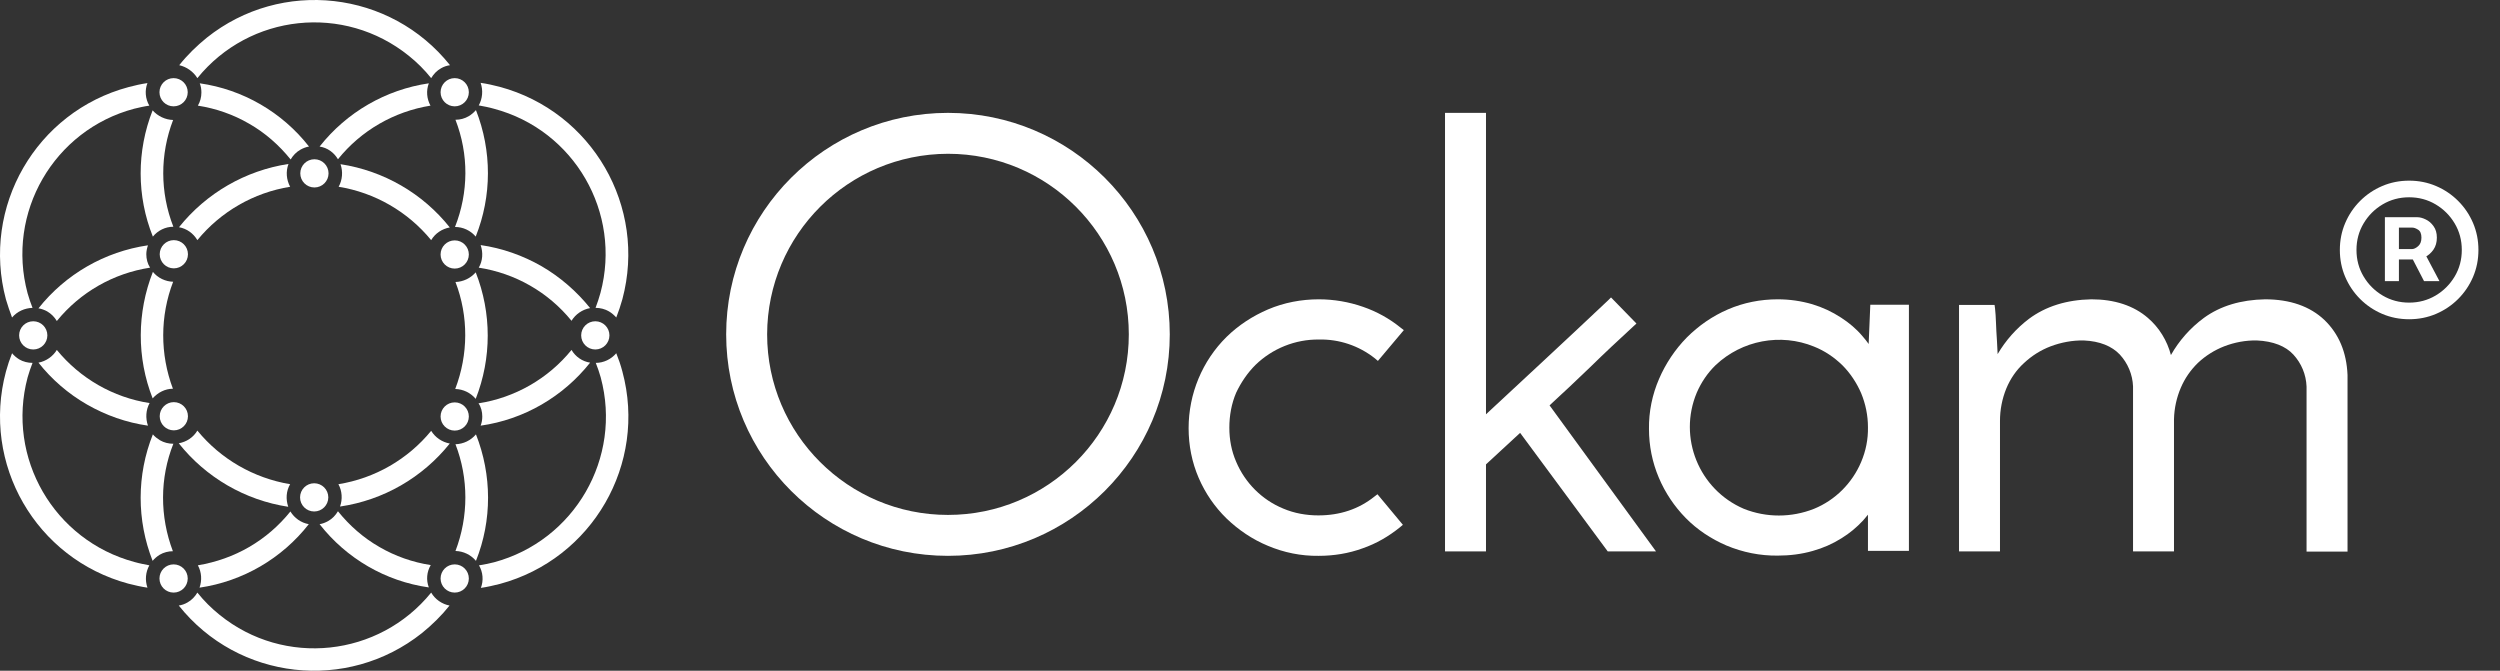 <svg width="164" height="44" viewBox="0 0 164 44" fill="none" xmlns="http://www.w3.org/2000/svg">
<rect x="0" y="0" width="164" height="44" fill="#333333" stroke="none"/>
<path d="M82.359 23.939C83.472 22.859 84.97 22.257 86.514 22.273C87.843 22.242 89.14 22.674 90.191 23.507L90.391 23.676L92.091 21.656L91.89 21.502C91.148 20.9 90.314 20.437 89.418 20.129C88.492 19.805 87.503 19.635 86.514 19.635C85.371 19.635 84.228 19.851 83.178 20.299C82.174 20.73 81.247 21.332 80.46 22.103C78.868 23.676 77.973 25.836 77.973 28.088C77.973 29.214 78.189 30.324 78.637 31.358C79.069 32.36 79.687 33.255 80.46 34.011C81.247 34.767 82.159 35.384 83.163 35.8C84.213 36.247 85.356 36.479 86.499 36.463C87.488 36.463 88.461 36.309 89.388 35.97C90.283 35.661 91.102 35.183 91.828 34.597L92.029 34.427L90.361 32.422L90.16 32.576C89.14 33.394 87.905 33.81 86.484 33.81C85.696 33.81 84.908 33.672 84.182 33.363C82.792 32.792 81.68 31.682 81.093 30.294C80.784 29.584 80.645 28.828 80.645 28.057C80.645 27.27 80.784 26.484 81.093 25.759C81.417 25.08 81.834 24.463 82.359 23.939Z" fill="white"/>
<path d="M104.323 24.078C105.219 23.198 106.177 22.304 107.15 21.409L107.351 21.224L105.683 19.512L105.497 19.697C104.03 21.085 102.624 22.396 101.265 23.661C100.045 24.787 98.793 25.959 97.481 27.178V7.404H94.793V36.17H97.481V30.463L99.72 28.396L105.466 36.17H108.633L101.651 26.592C102.578 25.743 103.474 24.895 104.323 24.078Z" fill="white"/>
<path d="M122.584 22.566C122.46 22.396 122.337 22.227 122.182 22.057C121.781 21.579 121.302 21.178 120.777 20.838C120.19 20.453 119.557 20.16 118.892 19.959C118.151 19.743 117.394 19.635 116.622 19.635C115.494 19.635 114.382 19.851 113.347 20.299C112.343 20.73 111.432 21.363 110.659 22.134C109.887 22.921 109.269 23.846 108.837 24.849C108.389 25.882 108.157 27.008 108.173 28.134C108.173 29.245 108.389 30.324 108.821 31.342C109.238 32.33 109.841 33.224 110.582 33.98C111.339 34.751 112.25 35.353 113.254 35.785C114.32 36.232 115.463 36.463 116.622 36.448C117.394 36.448 118.182 36.355 118.923 36.139C119.587 35.954 120.221 35.677 120.808 35.306C121.333 34.983 121.796 34.597 122.213 34.15C122.321 34.026 122.43 33.887 122.538 33.764C122.538 33.934 122.538 34.103 122.538 34.273V36.139H125.225V19.99H122.692L122.584 22.566ZM120.854 23.954C121.379 24.479 121.796 25.111 122.09 25.79C122.383 26.499 122.538 27.255 122.538 28.026C122.553 28.813 122.399 29.584 122.09 30.309C121.503 31.697 120.391 32.808 119 33.378C117.518 33.965 115.865 33.965 114.397 33.378C111.447 32.114 110.072 28.705 111.308 25.759C111.602 25.08 112.019 24.463 112.544 23.954C114.274 22.319 116.807 21.841 119 22.736C119.696 23.013 120.313 23.43 120.854 23.954Z" fill="white"/>
<path d="M152.484 20.993C151.542 20.098 150.229 19.635 148.592 19.635C147.001 19.666 145.657 20.067 144.576 20.854C143.695 21.502 142.954 22.334 142.413 23.291C142.166 22.35 141.641 21.486 140.9 20.854C139.973 20.052 138.722 19.635 137.193 19.635C135.571 19.666 134.196 20.098 133.099 20.916C132.265 21.548 131.57 22.334 131.045 23.229C131.029 22.951 131.014 22.643 130.999 22.334C130.968 21.933 130.952 21.548 130.937 21.178C130.921 20.808 130.906 20.484 130.875 20.237L130.844 20.005H128.512V36.17H131.199V27.61C131.199 26.885 131.338 26.16 131.616 25.481C131.879 24.849 132.265 24.278 132.775 23.815C133.285 23.337 133.872 22.967 134.52 22.72C135.215 22.458 135.957 22.319 136.698 22.334C137.749 22.381 138.536 22.705 139.062 23.26C139.587 23.831 139.896 24.571 139.927 25.342V36.17H142.614V27.502C142.63 26.792 142.784 26.083 143.062 25.435C143.325 24.818 143.711 24.263 144.19 23.8C144.684 23.337 145.271 22.967 145.904 22.72C146.584 22.458 147.31 22.319 148.051 22.334C149.117 22.381 149.936 22.705 150.445 23.26C150.971 23.831 151.28 24.571 151.31 25.358V36.186H153.998V24.602C153.936 23.106 153.427 21.903 152.484 20.993Z" fill="white"/>
<path d="M62.187 10.088C68.736 10.088 74.05 15.394 74.05 21.934C74.05 28.474 68.736 33.779 62.187 33.779C55.638 33.779 50.324 28.474 50.324 21.934C50.34 15.394 55.638 10.103 62.187 10.088ZM62.187 7.404C54.155 7.404 47.637 13.913 47.637 21.934C47.637 29.954 54.155 36.463 62.187 36.463C70.219 36.463 76.737 29.954 76.737 21.934C76.737 13.913 70.219 7.404 62.187 7.404Z" fill="white"/>
<path d="M156.449 18.442V14.249H158.574C158.744 14.249 158.93 14.299 159.13 14.397C159.331 14.492 159.502 14.639 159.642 14.84C159.786 15.037 159.858 15.287 159.858 15.59C159.858 15.897 159.784 16.158 159.636 16.374C159.488 16.586 159.308 16.747 159.096 16.857C158.888 16.967 158.691 17.022 158.505 17.022H156.971V16.34H158.221C158.346 16.34 158.481 16.278 158.625 16.153C158.772 16.028 158.846 15.84 158.846 15.59C158.846 15.333 158.772 15.158 158.625 15.067C158.481 14.976 158.354 14.931 158.244 14.931H157.369V18.442H156.449ZM158.983 16.465L160.028 18.442H159.017L157.994 16.465H158.983ZM158.039 20.942C157.411 20.942 156.822 20.825 156.272 20.59C155.723 20.355 155.24 20.029 154.824 19.613C154.407 19.196 154.081 18.713 153.846 18.164C153.611 17.615 153.494 17.026 153.494 16.397C153.494 15.768 153.611 15.179 153.846 14.63C154.081 14.081 154.407 13.598 154.824 13.181C155.24 12.764 155.723 12.439 156.272 12.204C156.822 11.969 157.411 11.851 158.039 11.851C158.668 11.851 159.257 11.969 159.806 12.204C160.356 12.439 160.839 12.764 161.255 13.181C161.672 13.598 161.998 14.081 162.233 14.63C162.467 15.179 162.585 15.768 162.585 16.397C162.585 17.026 162.467 17.615 162.233 18.164C161.998 18.713 161.672 19.196 161.255 19.613C160.839 20.029 160.356 20.355 159.806 20.59C159.257 20.825 158.668 20.942 158.039 20.942ZM158.039 19.852C158.676 19.852 159.255 19.696 159.778 19.386C160.301 19.075 160.717 18.658 161.028 18.136C161.339 17.613 161.494 17.033 161.494 16.397C161.494 15.761 161.339 15.181 161.028 14.658C160.717 14.136 160.301 13.719 159.778 13.408C159.255 13.098 158.676 12.942 158.039 12.942C157.403 12.942 156.824 13.098 156.301 13.408C155.778 13.719 155.361 14.136 155.051 14.658C154.74 15.181 154.585 15.761 154.585 16.397C154.585 17.033 154.74 17.613 155.051 18.136C155.361 18.658 155.778 19.075 156.301 19.386C156.824 19.696 157.403 19.852 158.039 19.852Z" fill="white"/>
<path d="M11.388 6.976C11.9 6.976 12.315 6.562 12.315 6.051C12.315 5.54 11.9 5.125 11.388 5.125C10.876 5.125 10.461 5.54 10.461 6.051C10.461 6.562 10.876 6.976 11.388 6.976Z" fill="white"/>
<path d="M11.403 17.604C11.915 17.604 12.33 17.189 12.33 16.678C12.33 16.167 11.915 15.753 11.403 15.753C10.892 15.753 10.477 16.167 10.477 16.678C10.477 17.189 10.892 17.604 11.403 17.604Z" fill="white"/>
<path d="M29.829 38.874C30.341 38.874 30.756 38.46 30.756 37.949C30.756 37.438 30.341 37.023 29.829 37.023C29.317 37.023 28.902 37.438 28.902 37.949C28.902 38.46 29.317 38.874 29.829 38.874Z" fill="white"/>
<path d="M2.181 22.926C2.693 22.926 3.107 22.511 3.107 22C3.107 21.489 2.693 21.075 2.181 21.075C1.669 21.075 1.254 21.489 1.254 22C1.254 22.511 1.669 22.926 2.181 22.926Z" fill="white"/>
<path d="M39.052 22.926C39.564 22.926 39.979 22.511 39.979 22C39.979 21.489 39.564 21.075 39.052 21.075C38.54 21.075 38.125 21.489 38.125 22C38.125 22.511 38.54 22.926 39.052 22.926Z" fill="white"/>
<path d="M29.829 6.976C30.341 6.976 30.756 6.562 30.756 6.051C30.756 5.54 30.341 5.125 29.829 5.125C29.317 5.125 28.902 5.54 28.902 6.051C28.902 6.562 29.317 6.976 29.829 6.976Z" fill="white"/>
<path d="M29.829 28.247C30.341 28.247 30.756 27.833 30.756 27.322C30.756 26.81 30.341 26.396 29.829 26.396C29.317 26.396 28.902 26.81 28.902 27.322C28.902 27.833 29.317 28.247 29.829 28.247Z" fill="white"/>
<path d="M11.403 28.231C11.915 28.231 12.33 27.817 12.33 27.306C12.33 26.795 11.915 26.38 11.403 26.38C10.892 26.38 10.477 26.795 10.477 27.306C10.477 27.817 10.892 28.231 11.403 28.231Z" fill="white"/>
<path d="M29.829 17.619C30.341 17.619 30.756 17.205 30.756 16.694C30.756 16.183 30.341 15.769 29.829 15.769C29.317 15.769 28.902 16.183 28.902 16.694C28.902 17.205 29.317 17.619 29.829 17.619Z" fill="white"/>
<path d="M20.61 33.553C21.122 33.553 21.537 33.139 21.537 32.628C21.537 32.117 21.122 31.702 20.61 31.702C20.099 31.702 19.684 32.117 19.684 32.628C19.684 33.139 20.099 33.553 20.61 33.553Z" fill="white"/>
<path d="M20.626 12.298C21.138 12.298 21.553 11.884 21.553 11.373C21.553 10.862 21.138 10.447 20.626 10.447C20.114 10.447 19.699 10.862 19.699 11.373C19.699 11.884 20.114 12.298 20.626 12.298Z" fill="white"/>
<path d="M11.388 38.874C11.9 38.874 12.315 38.46 12.315 37.949C12.315 37.438 11.9 37.023 11.388 37.023C10.876 37.023 10.461 37.438 10.461 37.949C10.461 38.46 10.876 38.874 11.388 38.874Z" fill="white"/>
<path d="M12.947 5.126C16.376 0.899 22.57 0.236 26.818 3.66C27.359 4.092 27.853 4.586 28.285 5.126C28.44 4.863 28.656 4.632 28.934 4.478C29.12 4.37 29.305 4.308 29.521 4.277C25.613 -0.628 18.462 -1.43 13.565 2.473C12.901 3.012 12.283 3.614 11.758 4.277C12.237 4.385 12.685 4.694 12.947 5.126Z" fill="white"/>
<path d="M22.17 10.447C23.683 8.565 25.846 7.316 28.24 6.93C27.993 6.483 27.947 5.943 28.132 5.465C25.305 5.881 22.741 7.362 20.965 9.614C21.475 9.691 21.907 10 22.17 10.447Z" fill="white"/>
<path d="M16.348 8.118C17.398 8.719 18.309 9.521 19.066 10.462C19.221 10.2 19.437 9.969 19.715 9.815C19.885 9.722 20.07 9.645 20.271 9.614C18.51 7.362 15.931 5.866 13.104 5.465C13.181 5.65 13.212 5.866 13.212 6.066C13.212 6.375 13.135 6.668 12.98 6.93C14.17 7.115 15.313 7.516 16.348 8.118Z" fill="white"/>
<path d="M29.848 14.889C30.373 14.889 30.867 15.12 31.207 15.521C32.273 12.853 32.273 9.892 31.222 7.223C31.083 7.377 30.929 7.516 30.744 7.624C30.481 7.778 30.188 7.856 29.878 7.856C30.759 10.123 30.744 12.622 29.848 14.889Z" fill="white"/>
<path d="M28.285 15.753C28.548 15.306 28.996 15.013 29.506 14.92C27.729 12.684 25.165 11.203 22.338 10.771C22.508 11.265 22.462 11.804 22.215 12.252C24.594 12.637 26.756 13.887 28.285 15.753Z" fill="white"/>
<path d="M32.395 7.131C37.678 8.534 40.798 13.948 39.392 19.208C39.299 19.547 39.191 19.871 39.068 20.195C39.377 20.195 39.685 20.273 39.948 20.427C40.133 20.535 40.288 20.674 40.427 20.828C40.581 20.427 40.72 20.026 40.829 19.625C42.45 13.563 38.851 7.331 32.781 5.696C32.364 5.588 31.962 5.496 31.53 5.434C31.7 5.928 31.653 6.468 31.406 6.915C31.746 6.977 32.07 7.038 32.395 7.131Z" fill="white"/>
<path d="M35.53 17.465C34.295 16.756 32.935 16.278 31.53 16.077C31.7 16.571 31.669 17.111 31.406 17.558C33.8 17.928 35.963 19.162 37.492 21.044C37.755 20.612 38.203 20.303 38.712 20.211C37.832 19.116 36.751 18.175 35.53 17.465Z" fill="white"/>
<path d="M31.638 27.322C31.638 27.522 31.607 27.723 31.53 27.923C34.372 27.522 36.936 26.026 38.712 23.79C38.203 23.712 37.755 23.404 37.492 22.956C35.963 24.838 33.785 26.088 31.391 26.458C31.561 26.705 31.638 27.013 31.638 27.322Z" fill="white"/>
<path d="M29.863 25.517C30.389 25.532 30.867 25.764 31.207 26.165C32.258 23.496 32.258 20.535 31.207 17.866C30.867 18.252 30.389 18.483 29.879 18.499C30.744 20.751 30.728 23.249 29.863 25.517Z" fill="white"/>
<path d="M29.879 36.144C30.404 36.16 30.883 36.391 31.223 36.792C32.289 34.124 32.273 31.162 31.223 28.494C30.883 28.895 30.404 29.126 29.879 29.142C30.744 31.378 30.744 33.877 29.879 36.144Z" fill="white"/>
<path d="M40.829 24.375C40.721 23.959 40.582 23.558 40.427 23.172C40.087 23.573 39.593 23.805 39.083 23.805C39.207 24.113 39.315 24.437 39.408 24.761C40.829 30.036 37.693 35.466 32.41 36.885C32.086 36.962 31.762 37.039 31.422 37.085C31.684 37.533 31.731 38.088 31.545 38.566C31.962 38.504 32.38 38.412 32.797 38.304C38.852 36.669 42.466 30.437 40.829 24.375Z" fill="white"/>
<path d="M22.307 33.229C25.149 32.812 27.714 31.332 29.505 29.095C28.996 29.003 28.548 28.694 28.285 28.262C26.756 30.129 24.593 31.378 22.199 31.764C22.446 32.211 22.477 32.751 22.307 33.229Z" fill="white"/>
<path d="M24.888 35.882C23.838 35.281 22.927 34.478 22.17 33.538C22.015 33.8 21.799 34.031 21.521 34.185C21.351 34.278 21.166 34.355 20.965 34.386C22.726 36.638 25.29 38.134 28.132 38.535C27.947 38.057 27.993 37.517 28.256 37.07C27.066 36.885 25.923 36.484 24.888 35.882Z" fill="white"/>
<path d="M16.348 35.882C15.313 36.484 14.17 36.885 12.98 37.085C13.228 37.533 13.258 38.073 13.089 38.551C15.931 38.134 18.495 36.638 20.256 34.386C19.746 34.294 19.314 33.985 19.051 33.553C18.294 34.494 17.383 35.281 16.348 35.882Z" fill="white"/>
<path d="M28.285 38.874C24.856 43.101 18.647 43.764 14.414 40.34C13.874 39.908 13.379 39.414 12.947 38.874C12.792 39.137 12.576 39.368 12.298 39.522C12.113 39.63 11.927 39.692 11.727 39.723C15.634 44.628 22.771 45.43 27.683 41.528C28.347 40.988 28.965 40.386 29.49 39.723C28.996 39.63 28.548 39.322 28.285 38.874Z" fill="white"/>
<path d="M11.372 29.111C11.063 29.111 10.754 29.034 10.491 28.879C10.321 28.771 10.151 28.648 10.028 28.494C8.962 31.162 8.962 34.124 10.012 36.792C10.136 36.638 10.306 36.499 10.476 36.391C10.738 36.237 11.047 36.16 11.341 36.16C10.476 33.877 10.476 31.363 11.372 29.111Z" fill="white"/>
<path d="M12.947 28.247C12.684 28.694 12.236 28.987 11.727 29.08C13.503 31.317 16.067 32.813 18.909 33.245C18.739 32.751 18.77 32.211 19.033 31.764C16.639 31.363 14.476 30.113 12.947 28.247Z" fill="white"/>
<path d="M0.79 20.828C1.13 20.427 1.625 20.211 2.134 20.196C2.011 19.887 1.903 19.563 1.81 19.239C0.389 13.964 3.524 8.535 8.807 7.131C9.132 7.054 9.456 6.977 9.796 6.93C9.533 6.483 9.487 5.928 9.672 5.45C9.255 5.511 8.838 5.604 8.436 5.712C2.366 7.332 -1.233 13.578 0.389 19.64C0.512 20.041 0.636 20.427 0.79 20.828Z" fill="white"/>
<path d="M5.705 26.535C6.941 27.245 8.3 27.723 9.706 27.923C9.536 27.43 9.567 26.89 9.814 26.442C7.42 26.072 5.257 24.823 3.728 22.956C3.466 23.388 3.018 23.697 2.523 23.79C3.388 24.885 4.47 25.826 5.705 26.535Z" fill="white"/>
<path d="M8.824 36.869C3.541 35.45 0.405 30.036 1.811 24.761C1.904 24.437 2.012 24.113 2.135 23.805C1.826 23.805 1.518 23.728 1.255 23.573C1.085 23.465 0.915 23.327 0.792 23.172C0.637 23.558 0.498 23.974 0.39 24.375C-1.232 30.437 2.352 36.653 8.422 38.288C8.839 38.396 9.256 38.489 9.673 38.551C9.503 38.057 9.55 37.533 9.797 37.085C9.488 37.024 9.148 36.962 8.824 36.869Z" fill="white"/>
<path d="M11.372 14.874C10.491 12.622 10.491 10.123 11.356 7.871C10.847 7.856 10.352 7.624 10.012 7.239C8.962 9.907 8.962 12.869 10.028 15.522C10.352 15.121 10.847 14.874 11.372 14.874Z" fill="white"/>
<path d="M9.598 16.678C9.598 16.478 9.644 16.277 9.706 16.092C6.864 16.509 4.3 17.989 2.523 20.226C2.724 20.257 2.925 20.334 3.095 20.427C3.358 20.581 3.574 20.797 3.728 21.059C5.257 19.177 7.435 17.928 9.845 17.558C9.675 17.295 9.598 16.987 9.598 16.678Z" fill="white"/>
<path d="M18.925 10.755C16.098 11.187 13.534 12.668 11.742 14.905C12.252 14.997 12.684 15.306 12.947 15.753C14.476 13.887 16.639 12.637 19.033 12.252C18.786 11.789 18.739 11.249 18.925 10.755Z" fill="white"/>
<path d="M11.358 18.483C10.849 18.468 10.354 18.236 10.03 17.835C8.98 20.504 8.964 23.465 10.014 26.134C10.354 25.748 10.833 25.501 11.343 25.501C10.493 23.234 10.493 20.735 11.358 18.483Z" fill="white"/>
</svg>
